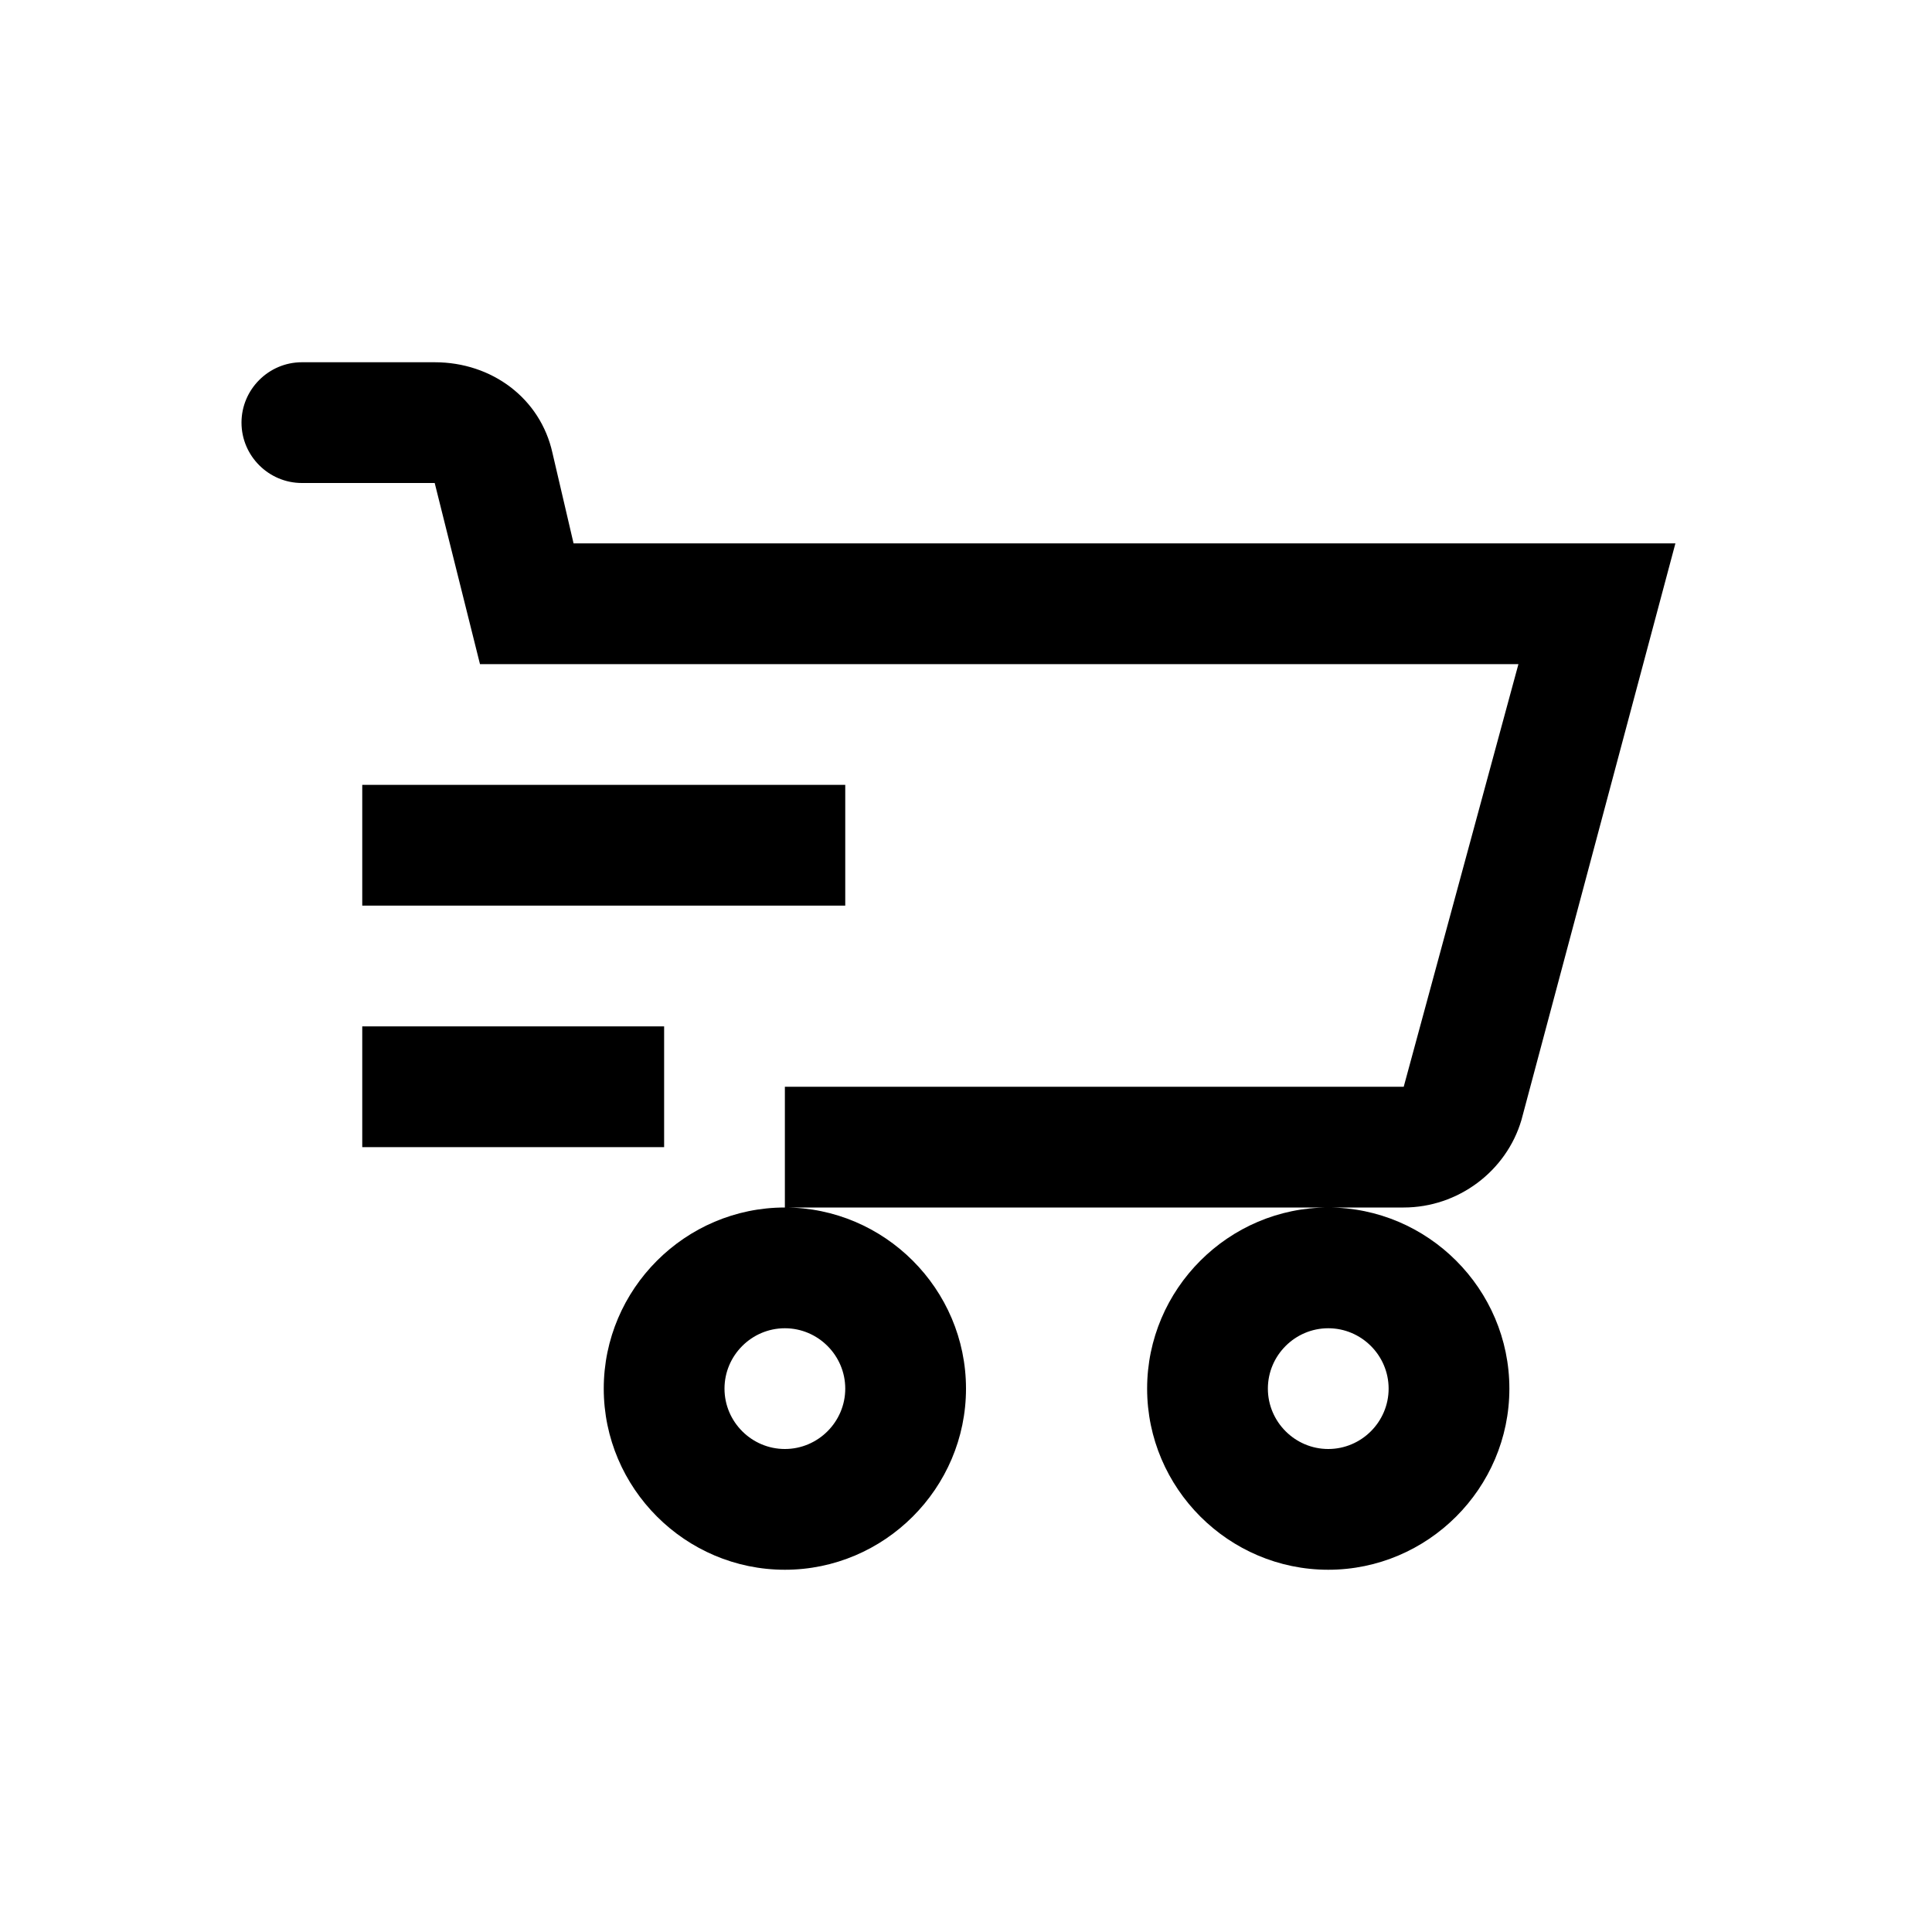 <?xml version="1.0" encoding="utf-8"?>
<!-- Generator: Adobe Illustrator 21.0.2, SVG Export Plug-In . SVG Version: 6.00 Build 0)  -->
<svg version="1.1" id="Layer_1" xmlns="http://www.w3.org/2000/svg" xmlns:xlink="http://www.w3.org/1999/xlink" x="0px" y="0px"
	 viewBox="0 0 64 64" style="enable-background:new 0 0 64 64;" xml:space="preserve">
<path d="M10,12c-1.1,0-2,0.9-2,2s0.9,2,2,2h4.4l1.5,6h34.4l-3.8,14H26v4h18h2.5c1.8,0,3.4-1.2,3.9-2.9L55.5,18H19l-0.7-3
	c-0.4-1.8-2-3-3.9-3H10z M44,40c-3.3,0-6,2.7-6,6s2.7,6,6,6s6-2.7,6-6S47.3,40,44,40z M26,40c-3.3,0-6,2.7-6,6s2.7,6,6,6s6-2.7,6-6
	S29.3,40,26,40z M12,26v4h16v-4H12z M12,34v4h10v-4H12z M26,44c1.1,0,2,0.9,2,2s-0.9,2-2,2s-2-0.9-2-2S24.9,44,26,44z M44,44
	c1.1,0,2,0.9,2,2s-0.9,2-2,2s-2-0.9-2-2S42.9,44,44,44z"/>
</svg>
